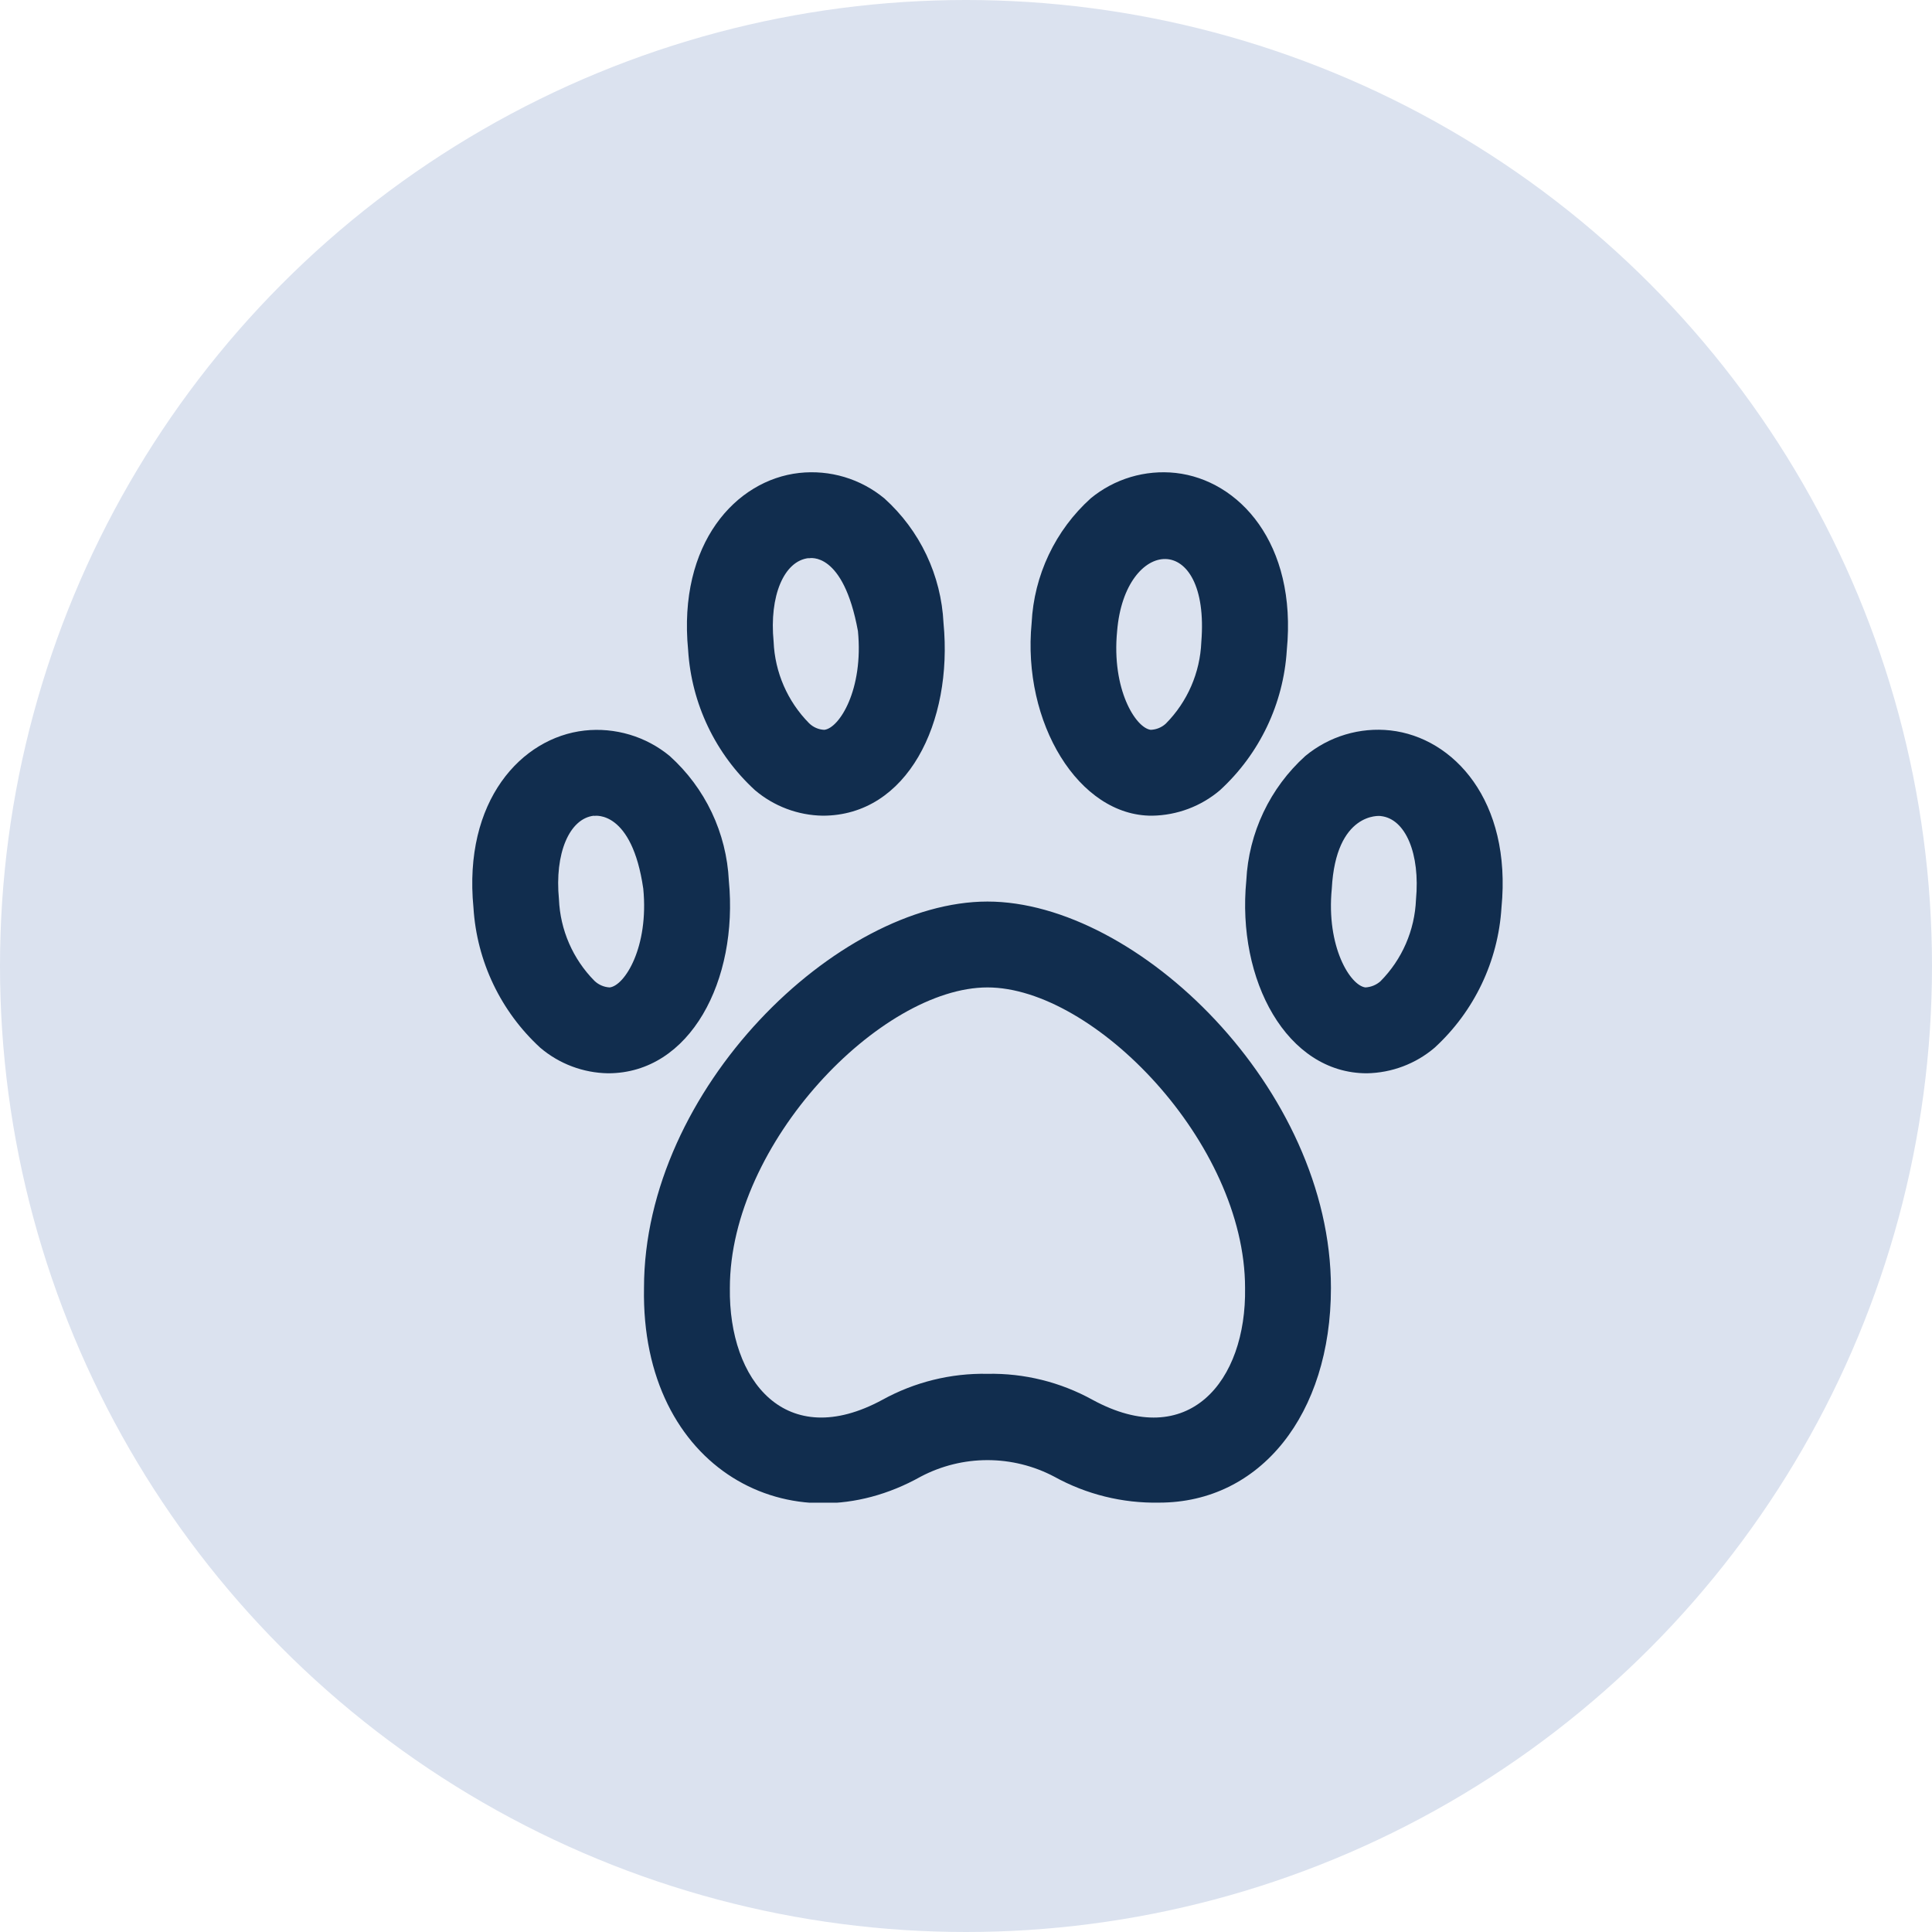 <svg width="45" height="45" viewBox="0 0 45 45" fill="none" xmlns="http://www.w3.org/2000/svg">
<circle cx="22.5" cy="22.5" r="22.5" fill="#DBE2EF"/>
<g clip-path="url(#clip0_450_12782)">
<path d="M19.164 18.999C18.585 18.99 18.027 18.78 17.585 18.405C16.664 17.56 16.106 16.392 16.028 15.144C15.785 12.651 17.145 11.18 18.614 11.016C18.968 10.977 19.326 11.009 19.668 11.111C20.009 11.213 20.326 11.383 20.6 11.61C21.009 11.979 21.342 12.425 21.578 12.923C21.814 13.421 21.949 13.96 21.976 14.51C22.2 16.834 21.128 18.999 19.164 18.999ZM18.836 12.999C18.259 13.063 17.915 13.882 18.019 14.945C18.048 15.659 18.343 16.337 18.845 16.845C18.941 16.939 19.067 16.994 19.2 16.999C19.551 16.96 20.116 16.058 19.983 14.699C19.641 12.833 18.861 12.999 18.836 13.004V12.999ZM14.164 24.999C13.585 24.99 13.027 24.78 12.585 24.405C11.664 23.56 11.106 22.392 11.028 21.144C10.785 18.651 12.145 17.18 13.614 17.016C13.968 16.977 14.326 17.01 14.668 17.112C15.009 17.214 15.326 17.383 15.6 17.61C16.009 17.979 16.342 18.425 16.578 18.923C16.814 19.421 16.949 19.96 16.976 20.51C17.2 22.834 16.077 24.999 14.164 24.999ZM13.836 18.999C13.259 19.063 12.915 19.882 13.019 20.945C13.048 21.659 13.343 22.337 13.845 22.845C13.941 22.937 14.067 22.992 14.2 22.999C14.551 22.96 15.116 22.058 14.983 20.699C14.718 18.871 13.861 18.999 13.836 19.004V18.999ZM26.836 18.999C25.128 19.011 23.802 16.833 24.029 14.507C24.056 13.957 24.192 13.418 24.428 12.92C24.664 12.422 24.996 11.976 25.405 11.607C25.679 11.381 25.996 11.213 26.336 11.111C26.676 11.01 27.033 10.977 27.386 11.016C28.855 11.18 30.215 12.651 29.972 15.144C29.895 16.392 29.337 17.561 28.415 18.406C27.974 18.781 27.416 18.99 26.836 18.999ZM26.02 14.699C25.887 16.054 26.452 16.956 26.803 16.999C26.934 16.994 27.059 16.943 27.155 16.854C27.658 16.346 27.952 15.668 27.981 14.954C28.191 12.333 26.2 12.504 26.02 14.699ZM31.836 24.999C29.974 24.999 28.802 22.833 29.029 20.507C29.056 19.957 29.192 19.418 29.428 18.92C29.664 18.422 29.996 17.976 30.405 17.607C30.679 17.381 30.995 17.211 31.336 17.109C31.676 17.007 32.033 16.974 32.386 17.013C33.855 17.177 35.215 18.648 34.972 21.141C34.895 22.389 34.337 23.558 33.415 24.403C32.974 24.779 32.416 24.989 31.836 24.999ZM31.02 20.699C30.887 22.054 31.452 22.956 31.803 22.999C31.934 22.992 32.058 22.941 32.155 22.854C32.658 22.346 32.952 21.668 32.981 20.954C33.081 19.891 32.741 19.072 32.164 19.008C32.139 18.999 31.115 18.91 31.02 20.699ZM27 34.999C26.145 35.016 25.301 34.807 24.553 34.393C24.075 34.141 23.541 34.009 23 34.009C22.459 34.009 21.926 34.141 21.447 34.393C18.434 36.082 14.922 34.226 15 29.999C15 25.364 19.507 20.999 23 20.999C26.493 20.999 31 25.363 31 29.999C31 32.943 29.355 34.999 27 34.999ZM23 31.999C23.855 31.982 24.699 32.191 25.447 32.604C27.684 33.822 29.035 32.171 29 29.999C29 26.619 25.479 22.999 23 22.999C20.521 22.999 17 26.619 17 29.999C16.968 32.168 18.308 33.822 20.553 32.604C21.302 32.191 22.146 31.982 23 31.999Z" fill="#112D4E"/>
</g>
<defs>
<clipPath id="clip0_450_12782">
<rect width="24" height="24" fill="white" transform="translate(11 11)"/>
</clipPath>
</defs>
</svg>
